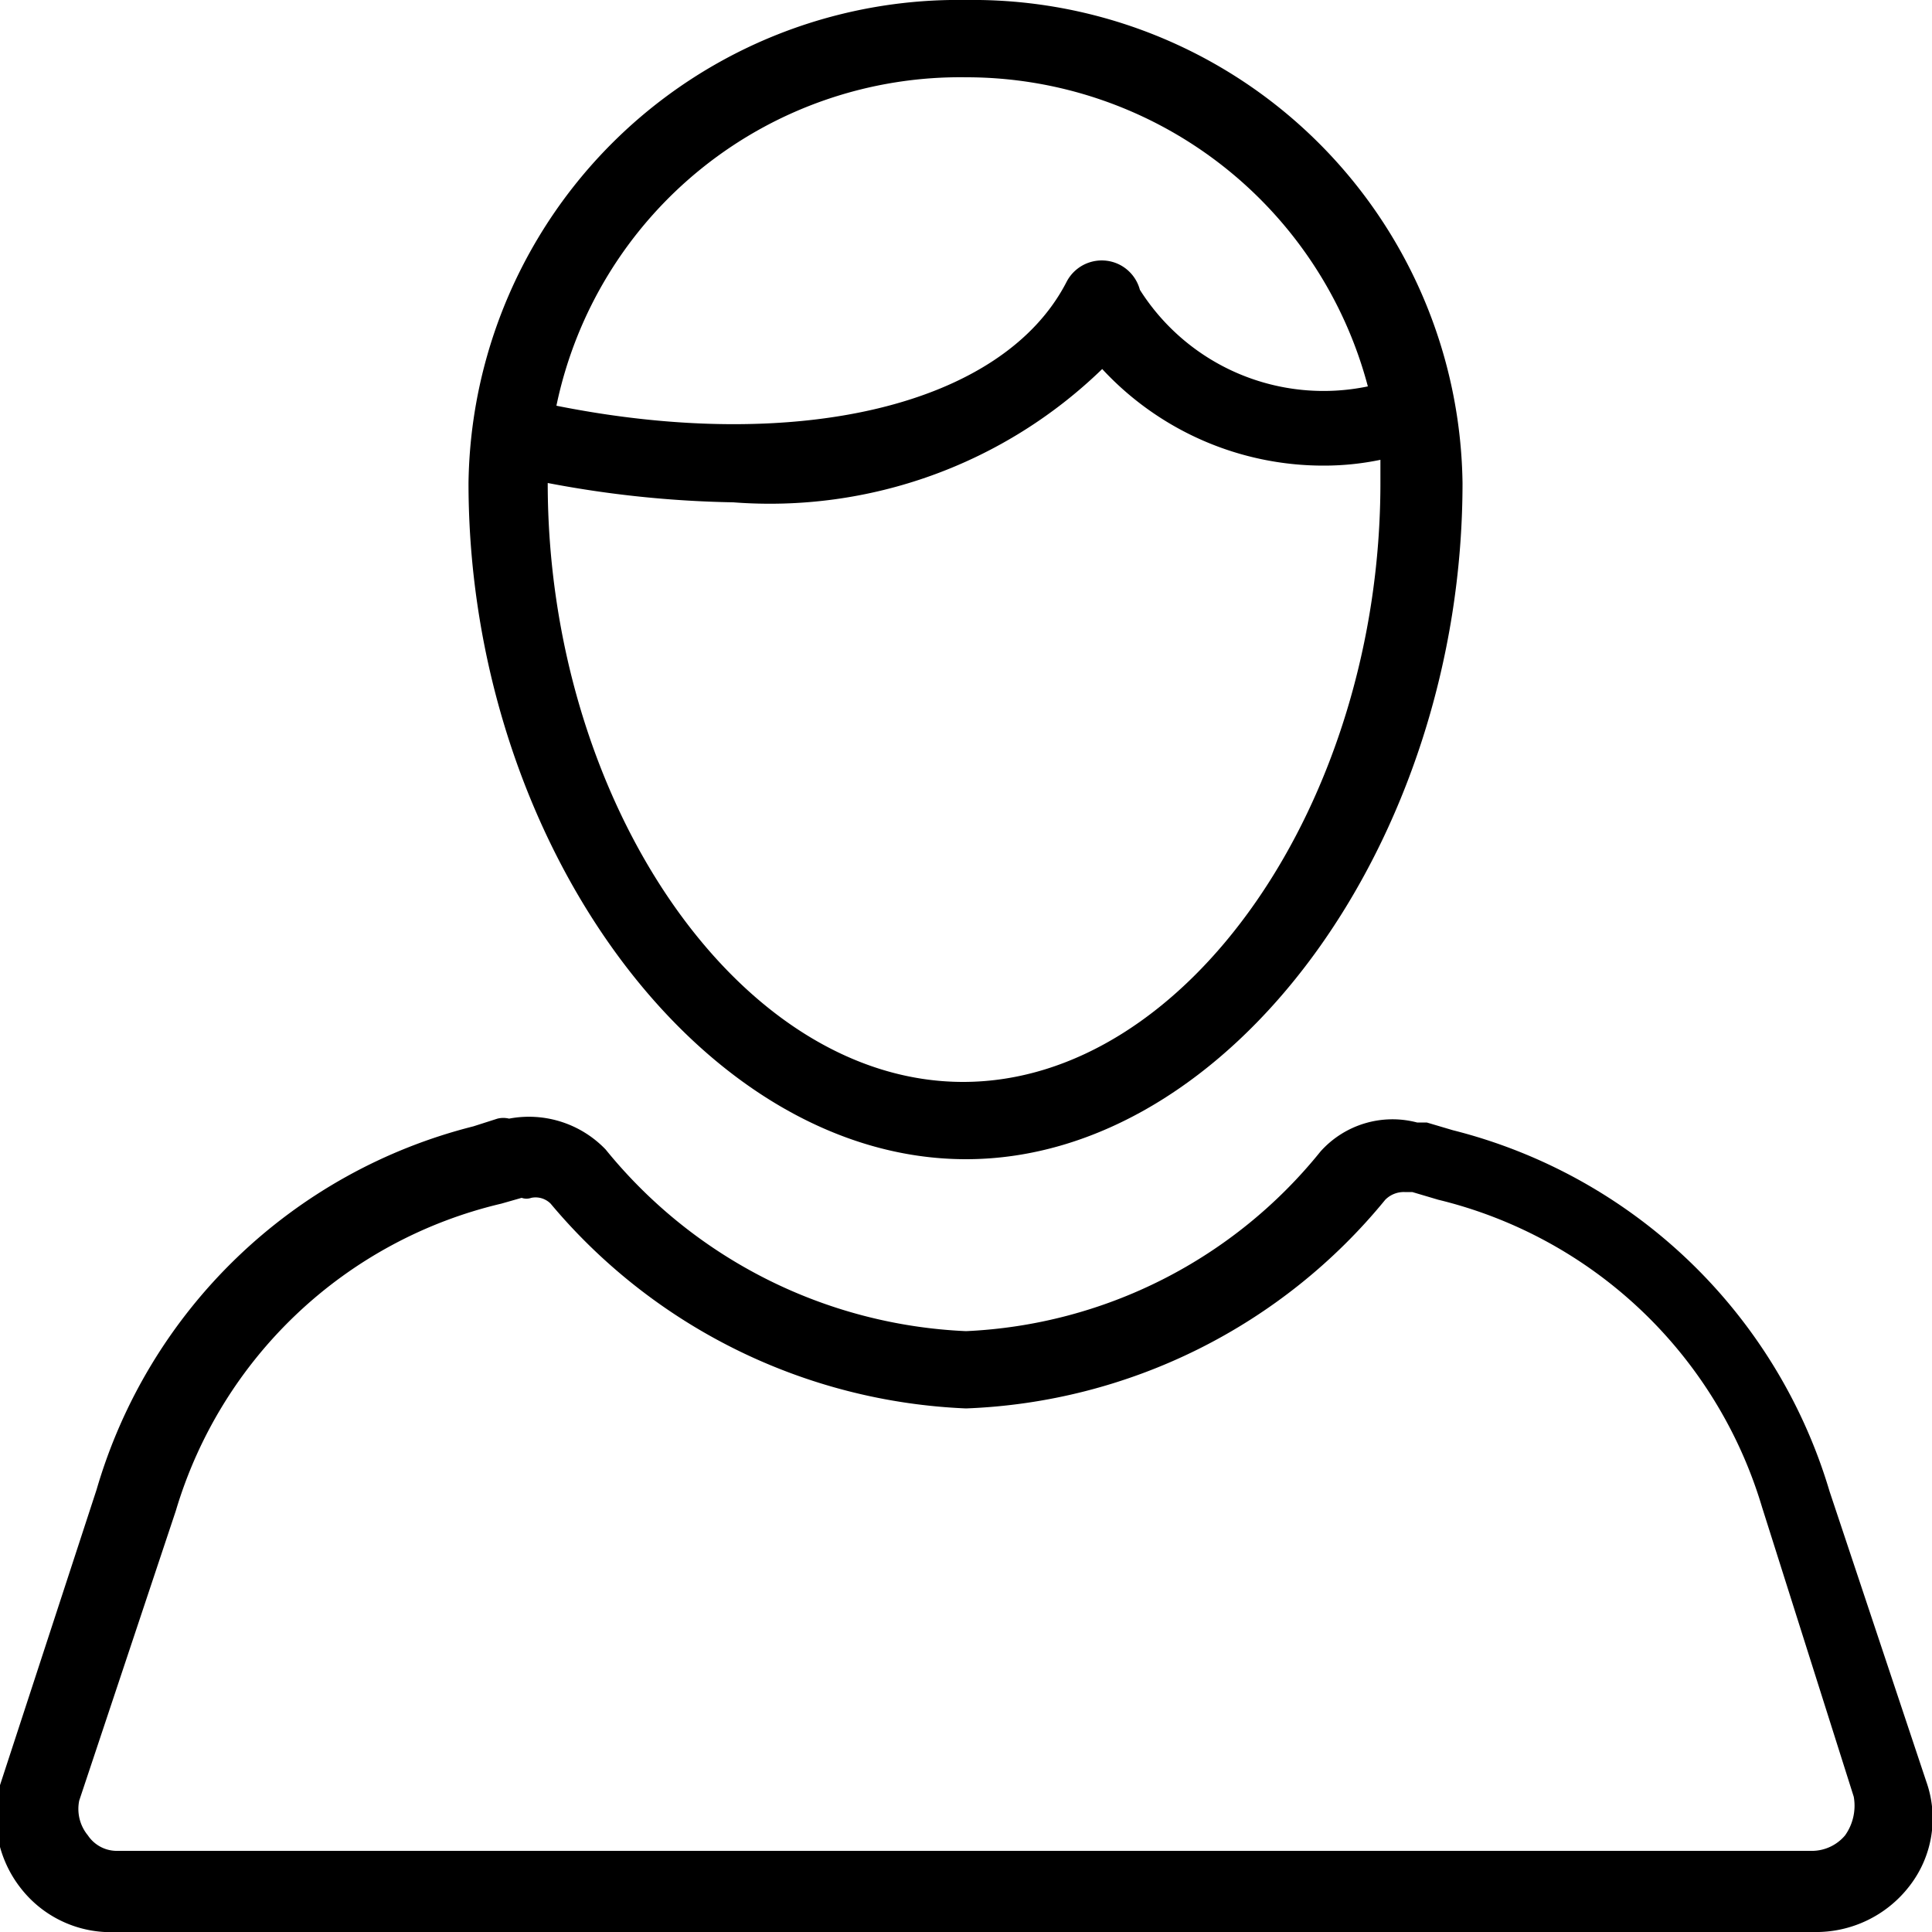 <svg xmlns="http://www.w3.org/2000/svg" viewBox="0 0 20 20"><title>z-user</title><g id="Camada_2" data-name="Camada 2"><g id="Camada_1-2" data-name="Camada 1"><path d="M10,12c2.73,0,5.14-3.28,5.14-7A5.07,5.07,0,0,0,10,0,5.07,5.07,0,0,0,4.85,5C4.85,8.72,7.26,12,10,12ZM10,.8A4.3,4.3,0,0,1,14.16,4,2.25,2.25,0,0,1,11.8,3a.41.41,0,0,0-.21-.26.41.41,0,0,0-.55.18C10.38,4.2,8.26,4.7,5.76,4.2A4.27,4.27,0,0,1,10,.8ZM7.59,5.2a4.94,4.94,0,0,0,3.82-1.38,3.12,3.12,0,0,0,2.3,1,2.86,2.86,0,0,0,.58-.06c0,.08,0,.16,0,.24,0,3.3-2,6.2-4.32,6.2S5.67,8.3,5.67,5A11.19,11.19,0,0,0,7.59,5.2ZM19.94,18.44l-1-3a5.46,5.46,0,0,0-3.9-3.74l-.27-.08s-.06,0-.1,0a1,1,0,0,0-1,.3l0,0A5,5,0,0,1,10,13.78,5.09,5.09,0,0,1,6.27,11.9a1.1,1.1,0,0,0-1-.32h0a.25.25,0,0,0-.12,0l-.25.08A5.45,5.45,0,0,0,1,15.42L0,18.48a1.21,1.21,0,0,0,.21,1.06,1.18,1.18,0,0,0,1,.46H18.77a1.22,1.22,0,0,0,1-.48A1.14,1.14,0,0,0,19.94,18.44ZM19.1,19a.45.45,0,0,1-.33.16H1.22A.36.36,0,0,1,.91,19a.43.43,0,0,1-.09-.36l1-3a4.62,4.62,0,0,1,3.37-3.18l.21-.06a.15.15,0,0,0,.1,0,.22.22,0,0,1,.2.06A5.93,5.93,0,0,0,10,14.58a5.89,5.89,0,0,0,4.34-2.16.27.27,0,0,1,.2-.08l.08,0,.27.08a4.64,4.64,0,0,1,3.35,3.18l.95,3A.53.53,0,0,1,19.1,19Z"/></g></g></svg>
